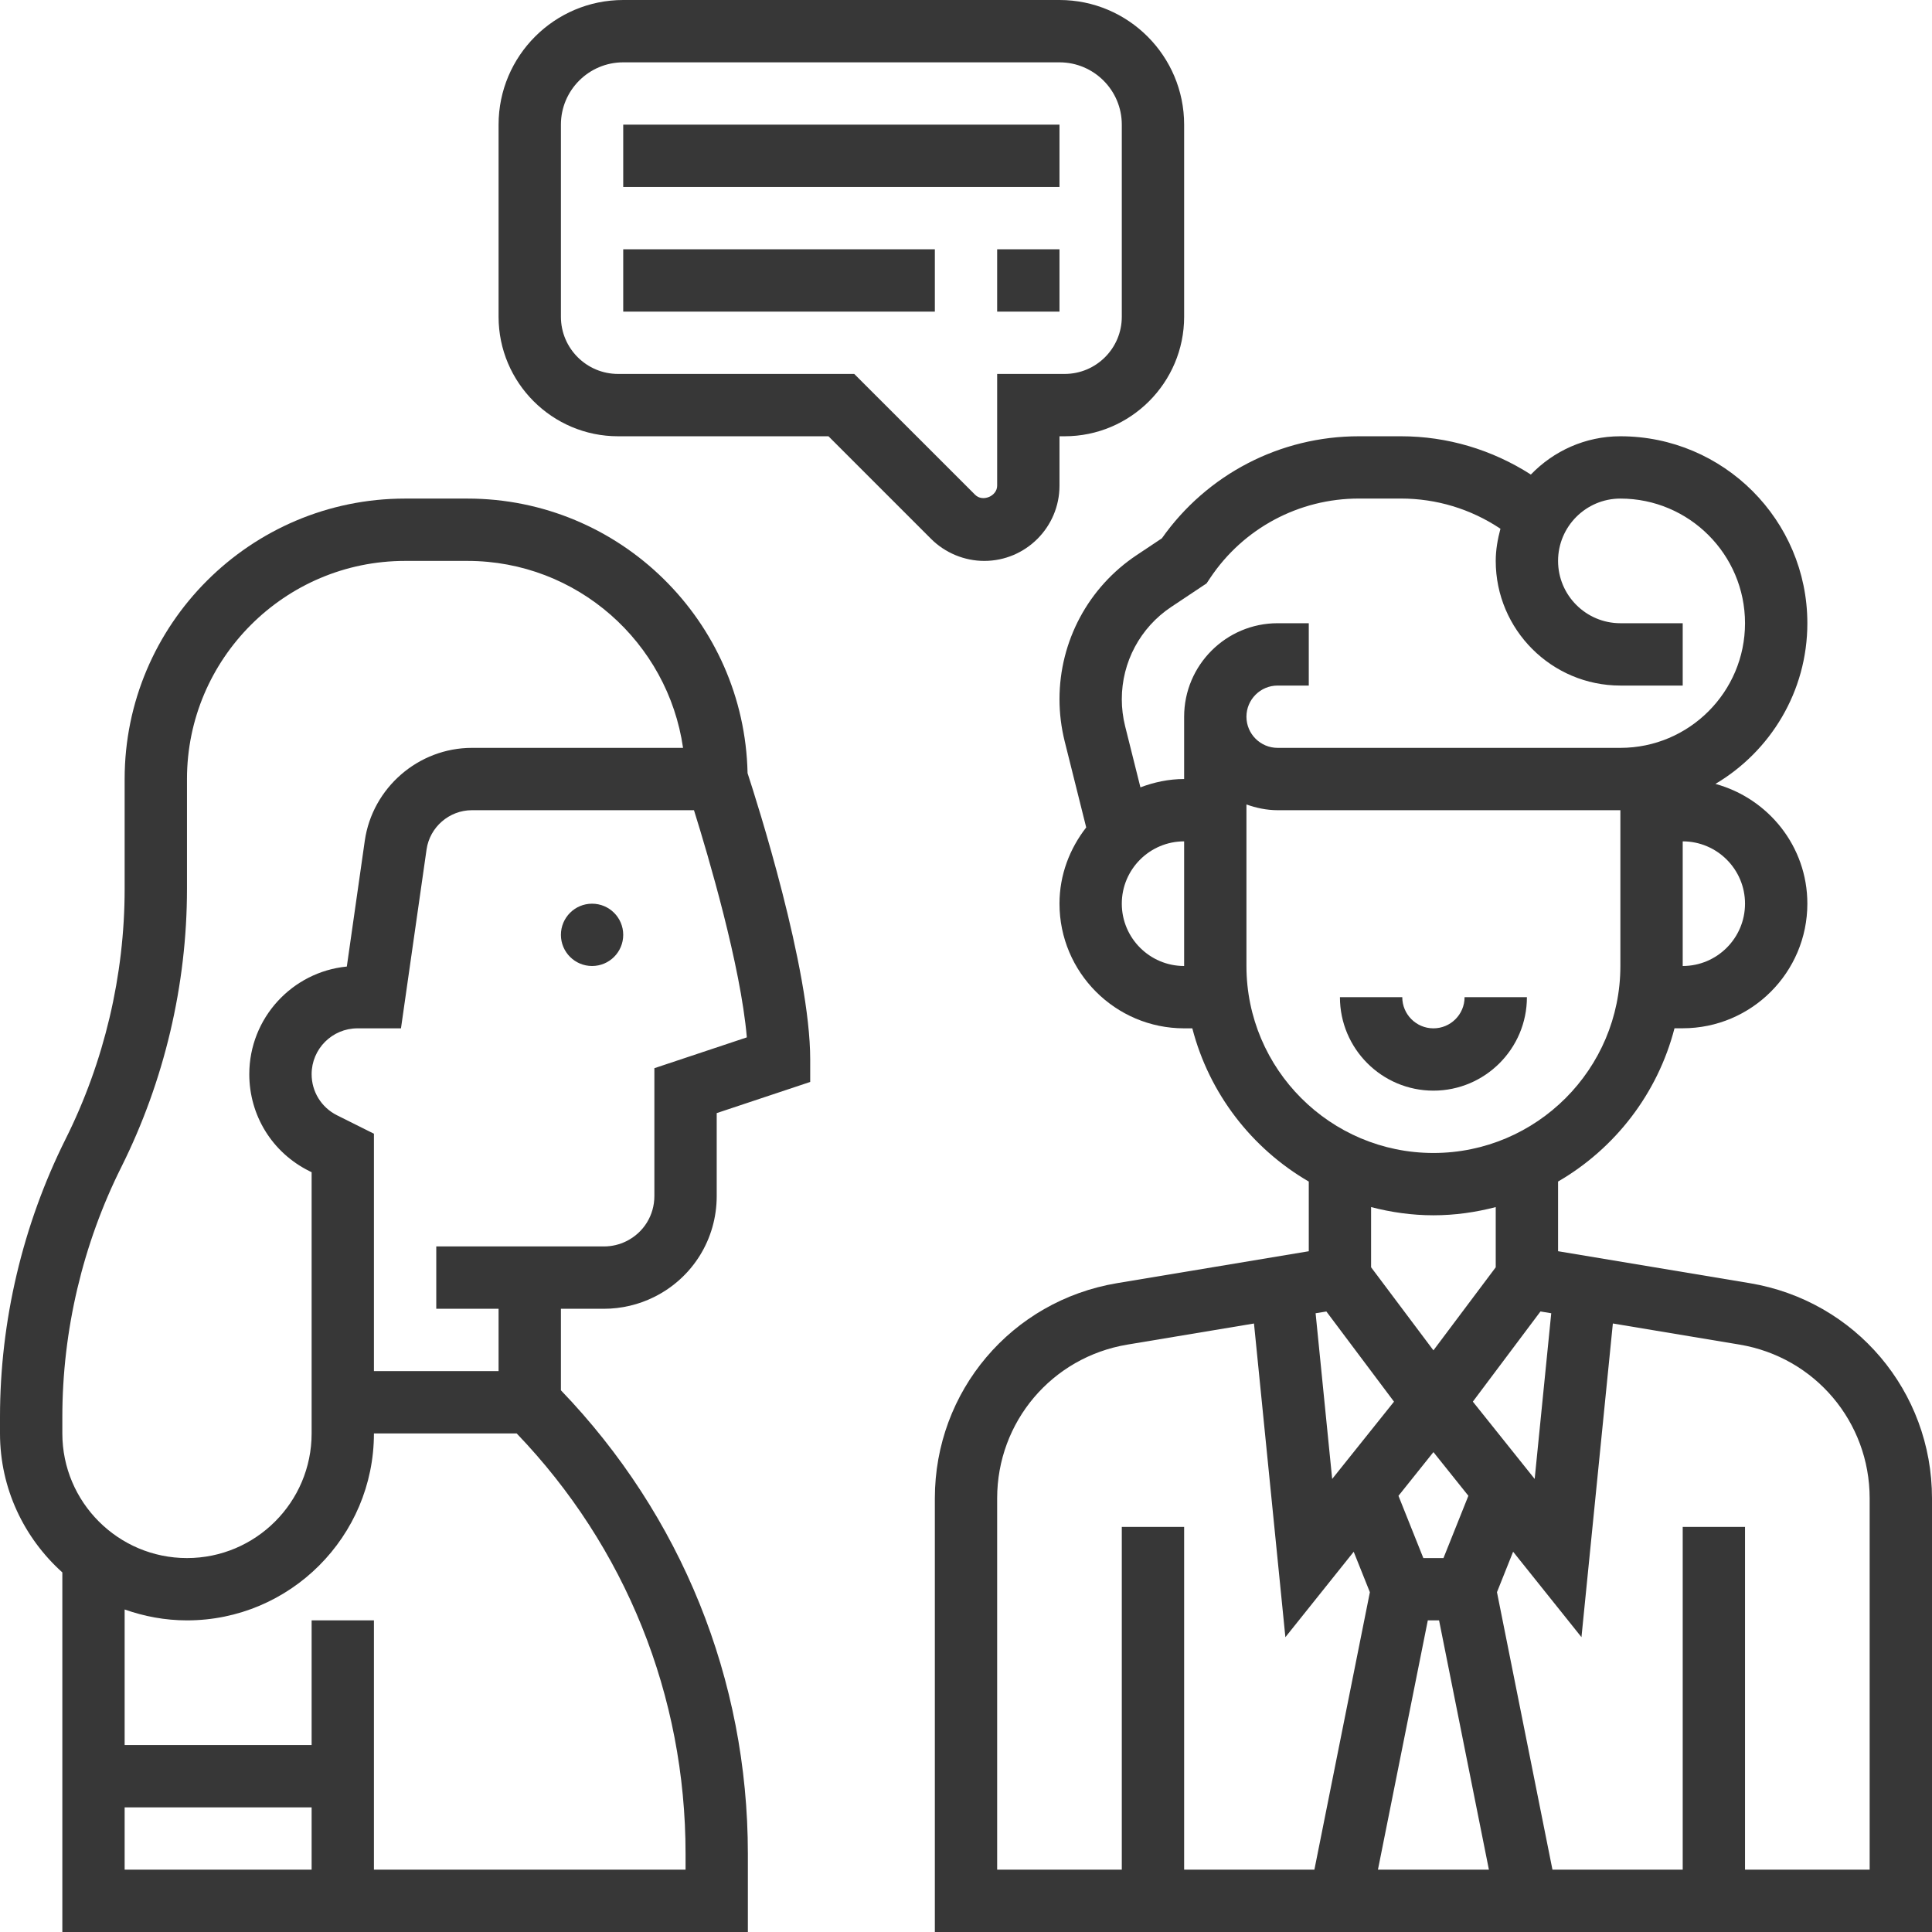<svg width="64" height="64" viewBox="0 0 64 64" fill="none" xmlns="http://www.w3.org/2000/svg">
<path d="M57.961 42.506L51.613 41.448V39.14C53.5 38.045 54.911 36.226 55.47 34.063H55.742C58.019 34.063 59.871 32.212 59.871 29.934C59.871 28.035 58.575 26.447 56.826 25.968C58.646 24.889 59.871 22.91 59.871 20.645C59.871 17.229 57.093 14.452 53.677 14.452C52.512 14.452 51.463 14.941 50.712 15.72C49.425 14.895 47.943 14.452 46.41 14.452H45.013C42.407 14.452 39.984 15.711 38.489 17.832L37.652 18.39C36.052 19.456 35.097 21.241 35.097 23.163C35.097 23.629 35.155 24.097 35.268 24.554L35.982 27.41C35.436 28.111 35.097 28.981 35.097 29.935C35.097 32.213 36.949 34.065 39.226 34.065H39.497C40.057 36.227 41.468 38.045 43.355 39.141V41.449L37.006 42.506C33.507 43.09 30.968 46.086 30.968 49.634V64H64V49.634C64 46.086 61.461 43.09 57.961 42.506ZM43.938 43.445L46.178 46.432L44.13 48.992L43.581 43.503L43.938 43.445ZM47.298 53.677H47.671L49.322 61.935H45.646L47.298 53.677ZM47.817 51.613H47.15L46.326 49.551L47.484 48.103L48.642 49.55L47.817 51.613ZM48.79 46.431L51.03 43.444L51.387 43.503L50.838 48.992L48.79 46.431ZM57.806 29.935C57.806 31.074 56.88 32 55.742 32V27.871C56.88 27.871 57.806 28.797 57.806 29.935ZM38.796 20.107L39.97 19.325L40.085 19.152C41.185 17.501 43.028 16.515 45.012 16.515H46.409C47.583 16.515 48.718 16.859 49.695 17.509L49.704 17.515C49.613 17.858 49.548 18.21 49.548 18.581C49.548 20.858 51.4 22.71 53.677 22.71H55.742V20.645H53.677C52.539 20.645 51.613 19.719 51.613 18.581C51.613 17.442 52.539 16.516 53.677 16.516C55.955 16.516 57.806 18.368 57.806 20.645C57.806 22.922 55.955 24.774 53.677 24.774H42.323C41.753 24.774 41.29 24.311 41.29 23.742C41.29 23.173 41.753 22.71 42.323 22.71H43.355V20.645H42.323C40.615 20.645 39.226 22.035 39.226 23.742V25.806C38.715 25.806 38.23 25.912 37.778 26.082L37.271 24.055C37.198 23.762 37.161 23.462 37.161 23.163C37.161 21.932 37.772 20.79 38.796 20.107ZM37.161 29.935C37.161 28.797 38.087 27.871 39.226 27.871V32C38.087 32 37.161 31.074 37.161 29.935ZM41.29 32V26.649C41.614 26.764 41.959 26.839 42.323 26.839H53.677V32C53.677 35.416 50.9 38.194 47.484 38.194C44.068 38.194 41.29 35.416 41.29 32ZM47.484 40.258C48.198 40.258 48.887 40.158 49.548 39.986V41.98L47.484 44.732L45.419 41.98V39.986C46.081 40.158 46.77 40.258 47.484 40.258ZM33.032 49.634C33.032 47.101 34.846 44.959 37.345 44.542L41.54 43.843L42.58 54.234L44.843 51.404L45.379 52.744L43.541 61.935H39.226V50.581H37.161V61.935H33.032V49.634ZM61.935 61.935H57.806V50.581H55.742V61.935H51.427L49.589 52.743L50.124 51.403L52.388 54.233L53.428 43.842L57.623 44.541C60.122 44.959 61.935 47.101 61.935 49.634V61.935Z" fill="#373737"/>
<path d="M50.581 33.032H48.516C48.516 33.602 48.054 34.065 47.484 34.065C46.914 34.065 46.452 33.602 46.452 33.032H44.387C44.387 34.74 45.776 36.129 47.484 36.129C49.191 36.129 50.581 34.74 50.581 33.032Z" fill="#373737"/>
<path d="M15.484 16.516H13.419C8.296 16.516 4.129 20.684 4.129 25.806V29.448C4.129 32.309 3.453 35.173 2.173 37.732C0.753 40.576 0 43.76 0 46.939V47.484C0 49.312 0.801 50.952 2.065 52.088V64H24.774V61.404C24.774 55.63 22.569 50.205 18.581 46.055V43.355H20.007C20.583 43.355 21.161 43.219 21.677 42.961C22.95 42.324 23.742 41.044 23.742 39.62V36.873L26.839 35.841V35.097C26.839 32.086 25.072 26.551 24.764 25.612C24.66 20.58 20.541 16.516 15.484 16.516ZM2.065 46.939C2.065 44.078 2.741 41.214 4.021 38.656C5.441 35.811 6.194 32.628 6.194 29.448V25.806C6.194 21.822 9.436 18.581 13.419 18.581H15.484C19.116 18.581 22.123 21.278 22.627 24.774H15.633C13.86 24.774 12.335 26.098 12.084 27.851L11.489 32.018C9.678 32.194 8.258 33.727 8.258 35.584C8.258 36.95 9.017 38.179 10.24 38.79L10.323 38.831V44.387V46.452V47.484C10.323 49.761 8.471 51.613 6.194 51.613C3.916 51.613 2.065 49.761 2.065 47.484V46.939ZM4.129 59.871H10.323V61.935H4.129V59.871ZM22.71 61.935H12.387V53.677H10.323V57.806H4.129V53.316C4.776 53.545 5.469 53.677 6.194 53.677C9.609 53.677 12.387 50.9 12.387 47.484H17.115C20.726 51.246 22.71 56.173 22.71 61.404V61.935ZM21.677 35.385V39.62C21.677 40.257 21.323 40.83 20.753 41.114C20.523 41.229 20.265 41.29 20.007 41.29H14.452V43.355H16.516V45.419H12.387V44.387V37.556L11.162 36.944C10.645 36.684 10.323 36.163 10.323 35.584C10.323 34.746 11.004 34.065 11.842 34.065H13.283L14.13 28.143C14.235 27.399 14.882 26.839 15.633 26.839H22.989C23.463 28.355 24.534 31.978 24.74 34.364L21.677 35.385Z" fill="#373737"/>
<path d="M19.613 32C20.183 32 20.645 31.538 20.645 30.968C20.645 30.398 20.183 29.936 19.613 29.936C19.043 29.936 18.581 30.398 18.581 30.968C18.581 31.538 19.043 32 19.613 32Z" fill="#373737"/>
<path d="M20.645 4.129H35.097V6.194H20.645V4.129Z" fill="#373737"/>
<path d="M20.645 8.258H30.968V10.323H20.645V8.258Z" fill="#373737"/>
<path d="M33.032 8.258H35.097V10.323H33.032V8.258Z" fill="#373737"/>
<path d="M35.097 16.089V14.452H35.268C37.45 14.452 39.226 12.676 39.226 10.494V4.129C39.226 1.852 37.374 0 35.097 0H20.645C18.368 0 16.516 1.852 16.516 4.129V10.494C16.516 12.676 18.292 14.452 20.474 14.452H27.444L30.842 17.85C31.305 18.314 31.947 18.581 32.605 18.581C33.979 18.581 35.097 17.463 35.097 16.089ZM32.303 16.391L28.298 12.387H20.474C19.429 12.387 18.581 11.537 18.581 10.494V4.129C18.581 2.99 19.507 2.065 20.645 2.065H35.097C36.235 2.065 37.161 2.99 37.161 4.129V10.494C37.161 11.537 36.313 12.387 35.268 12.387H33.032V16.089C33.032 16.437 32.548 16.638 32.303 16.391Z" fill="#373737"/>
</svg>
